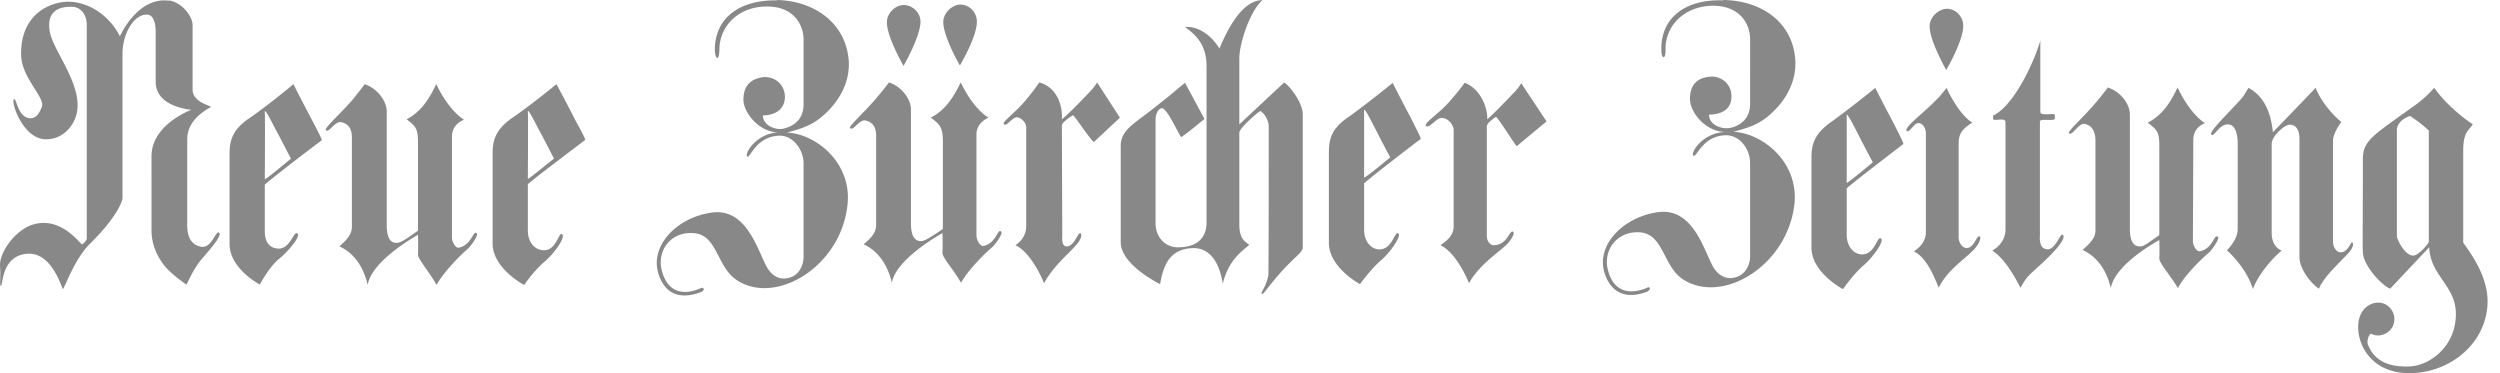 <svg width="201" height="30" viewBox="0 0 201 30" xmlns="http://www.w3.org/2000/svg" xmlns:xlink="http://www.w3.org/1999/xlink"><title>nzz</title><desc>Created using Figma</desc><use xlink:href="#a" fill="#888"/><defs><path id="a" d="M13.585.038c1.004.133 1.9 1.233 1.9 1.996v5.16c0 .9 1.067 1.2 1.5 1.397-1.366.733-1.933 1.633-1.933 2.63v6.857c0 1.233.5 1.633 1.134 1.766.833.134 1.166-1.363 1.433-1.13.233.234-.633 1.23-1.333 2.03-.767.867-1.267 2.164-1.3 2.134 0 0-1.204-.8-1.804-1.564-.533-.7-1-1.63-1-2.796V12.56c0-2.263 2.504-3.463 3.204-3.73-.567-.067-2.87-.397-2.87-2.264v-4.06c0-.532-.134-1.331-.7-1.331-1.034-.033-1.967 1.498-1.967 3.161v11.617c0 .067-.234 1.3-2.634 3.664-1.233 1.23-1.966 3.427-2.166 3.627-.167-.367-1.004-3.097-2.973-2.83-1.967.233-1.834 2.53-2 2.563-.134.033 0-.734-.074-1.597-.06-1.133 1.307-2.997 2.774-3.363 2.24-.564 3.667 1.633 3.834 1.633 0 0 .366-.267.366-.5V2.011c0-.899-.533-1.465-1.2-1.465-1.47-.033-2.003.731-1.77 2 .234 1.467 2.534 4.134 2.2 6.357-.166 1.167-1.133 2.33-2.57 2.297C1.8 11.133.833 8.107 1.133 7.973c.2-.1.3 1.534 1.333 1.534.467 0 .734-.467.903-.934.267-.73-1.635-2.33-1.668-4.127C1.634 2.183 2.8.653 4.74.22c1.766-.4 3.9.7 4.9 2.7 0 0 1.4-3.197 3.933-2.864l.011-.018zM35.073 6.76c.8 1.667 1.666 2.5 2.233 2.864-.7.3-.967.8-.967 1.363v8.09c0 .467.334.9.567.833 1.067-.23 1.133-1.496 1.433-1.13.134.134-.466 1-.733 1.23-.6.5-2 1.934-2.5 2.897-.7-1.197-1.467-2.03-1.5-2.43 0-.067.033-.433 0-1.597 0 0-3.713 2.03-4.047 4.027-.333-1.463-1.1-2.563-2.267-3.097.334-.33 1-.83 1-1.563v-7.19c0-.73-.3-1.097-.833-1.23-.533-.133-1 .897-1.267.633-.133-.166 1.3-1.433 2.2-2.496.567-.7.934-1.2.934-1.2 1.033.366 1.767 1.366 1.767 2.196v9.154c0 .566.1 1.533.9 1.4.266-.034.636-.267 1.613-.967v-7.023c0-1.164-.133-1.33-.91-1.93.91-.5 1.61-1.197 2.377-2.83V6.76zM62.473 0c2.9.067 5.534 1.767 5.767 4.9.1 1.73-.767 3.097-1.633 3.994-1.1 1.1-1.867 1.366-3.334 1.766 2.334.1 5.234 2.434 4.867 5.79-.5 4.894-5.6 8.054-8.767 6.157-1.767-1.03-1.633-3.693-3.566-3.86-1.834-.167-2.934 1.33-2.634 2.834.3 1.433 1.233 2.366 3.067 1.633 0 0 .267-.167.333 0 .067.133-.2.267-.2.267-1.967.733-2.967-.1-3.4-1.367-.8-2.264 1.367-4.624 4.267-5.024 2.967-.4 3.767 3.467 4.533 4.567.4.6.934.767 1.334.733 1.133-.066 1.5-1.096 1.5-1.73v-7.523c0-1.13-.867-2.23-1.9-2.23-1.967.033-2.4 1.9-2.634 1.667-.233-.234.767-1.897 2.567-1.93-1.567.033-2.867-1.567-2.867-2.63 0-1.267.734-1.667 1.5-1.8.967-.13 1.8.533 1.834 1.533 0 1.397-1.334 1.53-1.767 1.533 0 .834 1.067 1.2 1.633 1.067.6-.133 1.634-.567 1.634-1.963V3.19c0-1.2-.8-2.663-2.9-2.663-2.234-.034-3.8 1.464-3.867 3.366 0 .067 0 .764-.167.764-.2-.034-.2-.734-.2-.764.067-2.433 1.934-3.906 5-3.866V0zM77.24 6.627c.8 1.633 1.634 2.467 2.234 2.83-.7.333-.967.833-.967 1.363v8.09c0 .467.333.9.567.867 1.066-.233 1.133-1.5 1.433-1.133.133.133-.467 1-.733 1.23-.6.5-2 1.9-2.5 2.863-.7-1.196-1.5-1.996-1.5-2.43 0-.033.033-.433 0-1.563 0 0-3.734 2.03-4.067 3.993-.333-1.43-1.1-2.563-2.267-3.093.333-.3 1-.8 1-1.534v-7.223c0-.697-.3-1.063-.833-1.197-.534-.133-1 .9-1.267.6-.133-.133 1.3-1.4 2.2-2.496a23.09 23.09 0 0 0 .933-1.167c1.034.333 1.767 1.367 1.767 2.163v9.154c0 .6.1 1.533.9 1.433.234-.033.633-.267 1.667-.967v-6.956c0-1.164-.167-1.397-.967-1.997.934-.5 1.634-1.23 2.4-2.83zM72.64.403c.734 0 1.4.633 1.367 1.398-.067 1.266-1.367 3.496-1.367 3.5 0-.034-1.333-2.3-1.333-3.497 0-.799.733-1.398 1.333-1.398V.403zm4.567-.034c.733 0 1.367.634 1.333 1.432-.033 1.233-1.366 3.463-1.366 3.463s-1.334-2.3-1.334-3.497c0-.765.767-1.398 1.367-1.398zm6.367 6.258c1.466.433 1.867 1.933 1.8 2.967.5-.4 1.467-1.397 2.133-2.097.5-.5.7-.867.7-.867l1.834 2.83-2.1 1.964c-.4-.367-1.467-1.997-1.667-2.164 0 0-.9.534-.9.834l.033 8.82c-.033.533.034.866.334.9.7 0 .933-1.297 1.166-1.03.067.1.034.466-.4.933-.633.73-1.833 1.697-2.567 3.06-.433-1.097-1.333-2.63-2.3-3.06.4-.267.867-.767.867-1.533v-7.92c0-.467-.467-.834-.767-.834-.366 0-.866.834-1.033.534-.133-.167.8-.8 1.667-1.797.966-1.134 1.166-1.567 1.2-1.534v-.006zm13.267 2.94L95.274 6.66c-1.2.967-.467.433-2.8 2.264-1.233.966-2.367 1.566-2.367 2.763v7.79c0 1.834 3.167 3.367 3.167 3.367.3-1.83.967-2.83 2.633-2.897 1.3-.033 2.134 1.067 2.4 2.867.467-1.863 1.434-2.53 2.134-3.127-.267-.233-.8-.4-.8-1.633v-7.387c0-.367 1.566-1.733 1.7-1.733.066 0 .666.5.666 1.3 0 0 0 11.88-.033 11.913-.2.967-.633 1.367-.533 1.467.133.133.433-.5 1.667-1.864 1.1-1.2 1.633-1.466 1.633-1.866V9.2c0-.963-1.1-2.363-1.5-2.563L99.641 10V4.707c0-1.264.9-3.894 1.866-4.697-1.8 0-3.033 2.867-3.466 3.897-.7-1.164-1.8-1.83-2.767-1.73 1.1.766 1.733 1.633 1.733 3.163v12.547c0 .8-.333 1.963-2.233 1.997-1.133.033-1.867-.864-1.867-1.93V9.567c0-.167.1-.8.5-.867.4-.066 1.367 2.134 1.567 2.33.967-.696 1.1-.863 1.867-1.463zm20.933-2.907c1.201.467 1.834 1.9 1.801 2.934.466-.4 1.433-1.397 2.1-2.097.5-.5.6-.8.633-.8l2.033 3.063-2.4 1.997c-.366-.467-1.433-2.197-1.666-2.363 0 0-.734.466-.734.766v8.72c-.033.534.3.867.6.834 1.134-.067 1.2-1.3 1.534-1.067.133.1-.2.733-.667 1.133-.7.63-2.167 1.63-2.9 2.994-.434-1.097-1.334-2.63-2.3-3.06.4-.267 1.066-.734 1.066-1.5V10.46c0-.466-.533-1.066-1.066-.966-.367.066-1 .933-1.167.6-.1-.267 1.033-.934 1.9-1.93 1-1.134 1.2-1.534 1.233-1.5V6.66zM138.542 0c2.966.033 5.6 1.7 5.8 4.833.1 1.73-.767 3.13-1.634 3.994-1.066 1.1-1.866 1.367-3.333 1.767 2.367.133 5.233 2.433 4.9 5.79-.533 4.893-5.633 8.053-8.833 6.157-1.734-.997-1.634-3.694-3.567-3.86-1.834-.134-2.934 1.363-2.634 2.866.3 1.433 1.234 2.334 3.1 1.633 0 0 .234-.166.3-.033.067.134-.2.3-.2.3-1.933.733-2.966-.133-3.4-1.396-.8-2.264 1.4-4.594 4.267-4.994 2.967-.4 3.767 3.434 4.534 4.567.433.6.966.767 1.366.733 1.134-.1 1.5-1.096 1.5-1.73v-7.523c0-1.13-.833-2.23-1.933-2.23-1.933.033-2.367 1.866-2.633 1.633-.234-.233.766-1.863 2.6-1.897-1.6 0-2.867-1.566-2.867-2.663 0-1.234.7-1.667 1.467-1.767.966-.163 1.866.533 1.866 1.534.034 1.396-1.333 1.496-1.8 1.5 0 .866 1.067 1.2 1.7 1.066.567-.1 1.6-.566 1.6-1.93V3.157c0-1.232-.8-2.663-2.933-2.696-2.233 0-3.8 1.464-3.867 3.366 0 .1.034.797-.166.764-.2-.034-.167-.73-.167-.764.033-2.397 1.9-3.896 4.967-3.8V0zm18.933 11.52v7.457c-.033.567.334.967.634.967.666 0 .833-1.197 1.1-.897.033.067 0 .433-.4.897-.634.767-2.234 1.7-2.934 3.197-.433-1.097-1.066-2.497-2-2.93.4-.267.967-.764.967-1.53v-7.957c0-.43-.267-.83-.6-.83-.367 0-.733.83-.933.633-.3-.233 1.333-1.433 2.3-2.43.366-.367.366-.367.9-1.034.233.567 1.1 2.2 2.066 2.797-.833.5-1.1.93-1.1 1.667v-.007zM156.509.703c.733 0 1.366.634 1.333 1.432-.033 1.232-1.367 3.493-1.367 3.5 0-.033-1.333-2.33-1.333-3.527 0-.765.767-1.398 1.367-1.398V.703zm7.533 2.564v5.724c0 .4 1.167.033 1.167.266v.267c0 .267-1.167-.033-1.2.233v9.187c0 .033-.133 1.067.6 1.1.667.033 1.033-1.33 1.233-1.163.267.166-.2.93-1.6 2.23-1.3 1.197-1.233 1.063-1.8 2.03-.433-.867-1.267-2.363-2.267-2.997.334-.167 1.067-.73 1.067-1.697v-8.62c0-.467-1.067.033-1-.333.033-.2-.033-.167 0-.2 1.6-.734 3.233-4.094 3.8-6.024v-.003zm16.734 3.793c.833.467 1.733 1.334 1.967 3.567 1.466-1.5 3.433-3.564 3.433-3.564.467 1.2 1.567 2.367 2.067 2.734 0 0-.667.9-.667 1.497v8.156c0 .434.3.867.633.834.567 0 .8-.864.9-.797.167.1.067.463-.333.897-.733.8-1.967 1.896-2.333 2.83-.567-.367-1.567-1.53-1.567-2.563v-9.487c0-.73-.3-1.197-.867-1.13-.4.066-1.366.93-1.366 1.53v7.123c0 1 .5 1.333.8 1.463-1.267 1.067-2.134 2.497-2.3 3.097-.5-1.563-1.667-2.73-2.101-3.13 0 0 .867-.797.867-1.697v-6.856c0-.667-.133-1.564-.8-1.564-.733 0-1.133 1.13-1.333.797-.167-.23 1.667-1.997 2.333-2.76.334-.367.267-.334.667-.967v-.01zm-7.167 11.84v-7.1c0-1.166-.133-1.333-.933-1.933.933-.5 1.633-1.2 2.4-2.834.8 1.667 1.633 2.5 2.2 2.867-.7.3-.934.8-.934 1.367l-.033 8.1c0 .467.367.9.567.833 1.1-.233 1.133-1.5 1.466-1.133.1.133-.466 1-.733 1.233-.6.5-2.033 1.9-2.5 2.867-.733-1.2-1.5-2-1.5-2.4 0-.066.033-.3 0-1.467 0 0-3.567 1.9-3.9 3.867-.333-1.433-1.1-2.533-2.267-3.067.334-.333 1.034-.833 1.034-1.566v-7.2c0-.734-.267-1.234-.834-1.367-.533-.133-1.033 1.033-1.3.733-.133-.133 1.3-1.4 2.2-2.5.567-.666.934-1.167.934-1.167 1.066.367 1.766 1.367 1.766 2.167v9.2c0 .567.1 1.534.934 1.4.233-.033.433-.2 1.433-.9zM44.739 6.76c.134.267.967 1.8 1.567 3 .467.834.8 1.467.734 1.497-.034.033-4.6 3.463-4.6 3.563v3.727c0 .867.5 1.5 1.166 1.567 1.167.133 1.3-1.564 1.6-1.264.267.234-.633 1.53-1.433 2.197s-1.634 1.863-1.634 1.863-2.533-1.33-2.533-3.326v-7.19c0-1.034.167-1.897 1.5-2.864 1.533-1.033 3.634-2.763 3.634-2.763V6.76zm-2.3 2.23c.034.434 0 5.4 0 5.4.434-.266 1.767-1.4 2.1-1.63 0 0-.666-1.333-1.266-2.43-.467-.9-.867-1.666-.834-1.333V8.99zM23.593 6.76c.134.3.934 1.834 1.567 3.034.434.833.767 1.466.7 1.496-.033 0-4.57 3.464-4.57 3.564v3.726c0 .834.333 1.334 1 1.4 1.067.134 1.303-1.496 1.637-1.196.266.2-.734 1.43-1.57 2.097-.767.666-1.467 1.996-1.467 1.996s-2.433-1.263-2.433-3.26v-7.19c0-1.033.166-1.93 1.5-2.863 1.533-1.034 3.636-2.797 3.636-2.797V6.76zM21.29 9.024c.033.433 0 5.4 0 5.4.433-.267 1.767-1.4 2.103-1.664 0 0-.67-1.3-1.27-2.43-.466-.9-.866-1.666-.833-1.3v-.006zm90.685-2.364c.134.3.934 1.834 1.567 3.034.4.833.767 1.466.667 1.496-.034 0-4.534 3.464-4.534 3.564v3.726c0 .834.467 1.5 1.134 1.567 1.166.1 1.3-1.563 1.633-1.263.233.2-.667 1.53-1.467 2.197-.766.666-1.633 1.863-1.633 1.863s-2.5-1.33-2.5-3.327v-7.19c0-1.033.133-1.93 1.5-2.863 1.5-1.064 3.633-2.797 3.633-2.797V6.66zm-2.3 2.264v5.36c.434-.234 1.767-1.364 2.1-1.63 0 0-.7-1.3-1.266-2.43-.467-.9-.867-1.667-.834-1.3zM195.71 7.06c1.233 1.734 3.1 2.934 3.1 2.93-.267.467-.767.567-.767 2.097v7.423c.767 1.067 2.167 3.034 1.933 5.224-.333 3.297-3.466 5.393-6.5 5.26-2.967-.1-4.133-2.53-3.833-4.227.233-1.166 1.2-1.563 1.866-1.4.6.133 1.134.8.967 1.567-.133.797-1.133 1.297-1.833.897-.2.033-.4.633-.234.933.634 1.567 2.167 1.733 3.3 1.7 1.634-.067 3.434-1.497 3.701-3.593.4-2.83-2-3.464-2.1-5.994l-3.134 3.33c-.567-.166-2.167-1.797-2.2-2.93-.033-.4 0-3.56 0-7.487 0-1.2.533-1.7 2.333-2.996 2.101-1.53 2.334-1.564 3.401-2.73V7.06zm-1.934 2.264c-1.033.333-1.067 1.066-1.067 1.066v8.654c0 .066.5 1.366 1.234 1.5.466.1 1.333-.997 1.333-1.097v-8.953c-.666-.6-.867-.734-1.5-1.167v-.003zM150.775 7.06c.134.3.934 1.834 1.567 3.034.4.833.767 1.466.667 1.5 0 0-4.534 3.463-4.534 3.563v3.727c0 .866.5 1.5 1.134 1.566 1.166.1 1.3-1.563 1.633-1.263.267.2-.667 1.53-1.467 2.197-.766.666-1.6 1.863-1.6 1.863s-2.533-1.33-2.533-3.33V12.73c0-1.033.166-1.9 1.5-2.863 1.5-1.067 3.633-2.797 3.633-2.797v-.01zm-2.3 2.264v5.393c.434-.267 1.767-1.4 2.1-1.667 0 0-.7-1.296-1.266-2.426-.467-.9-.867-1.667-.834-1.3z"/></defs></svg>